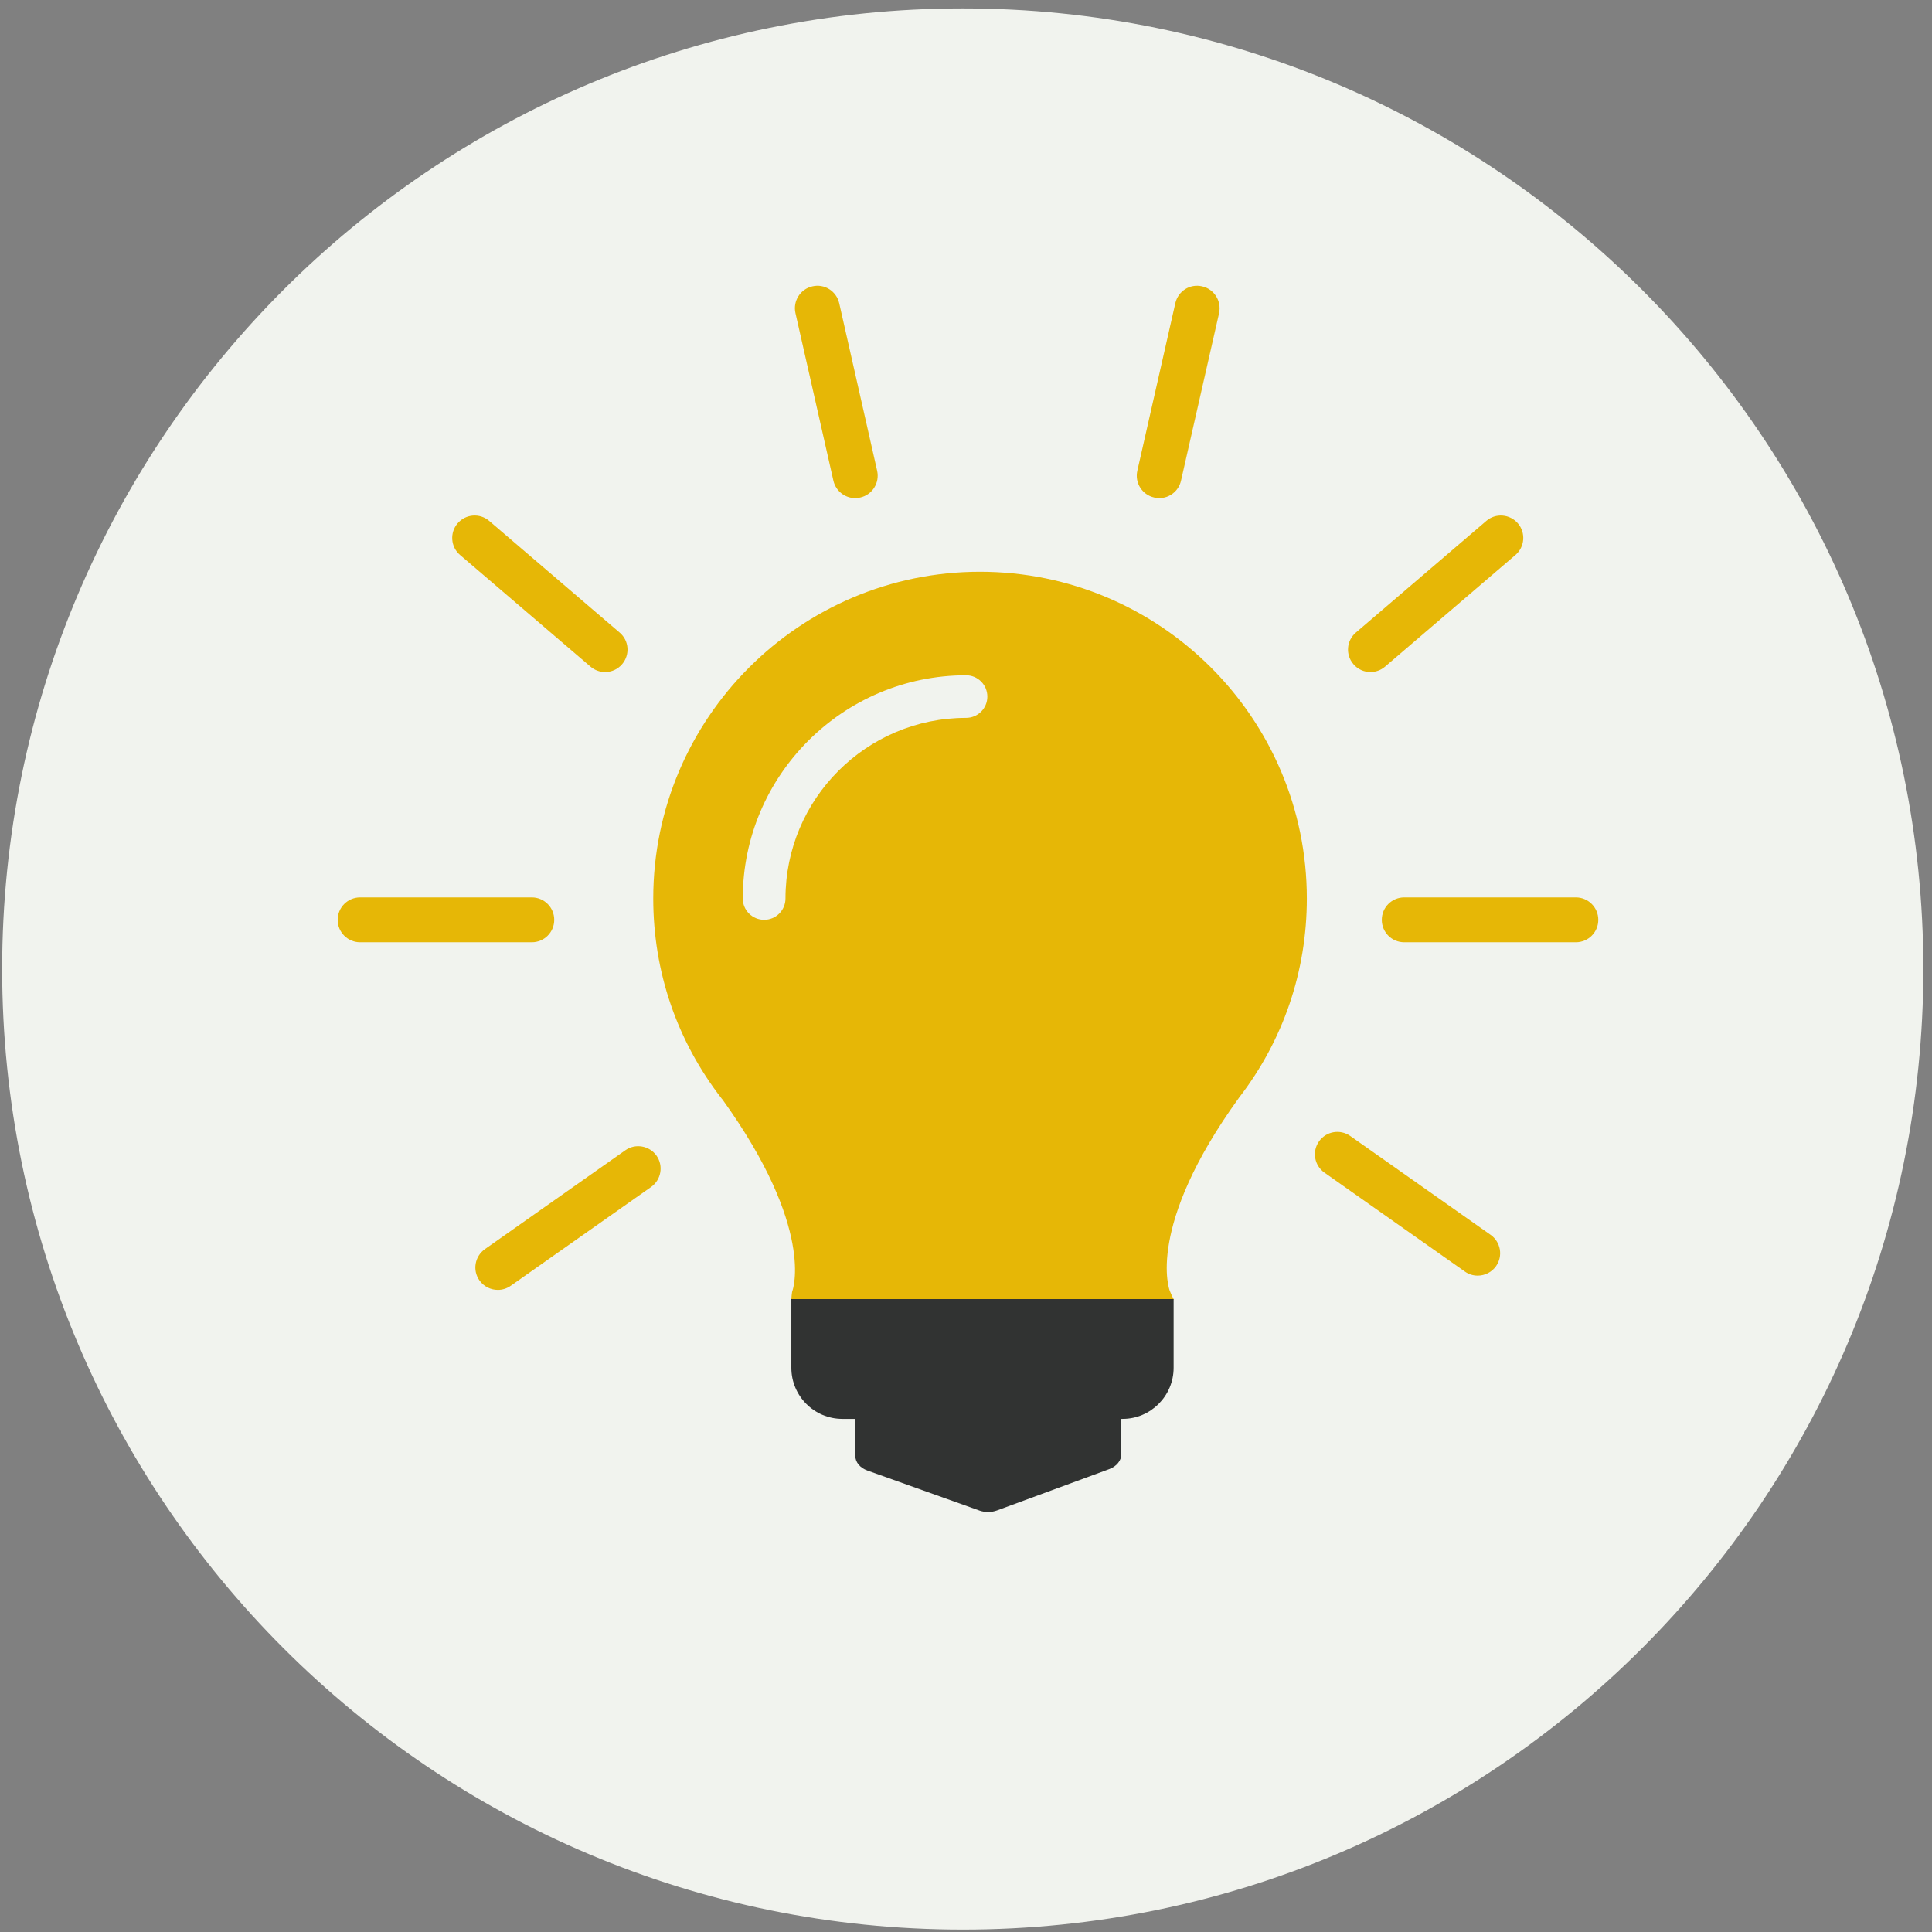 <?xml version="1.0" encoding="UTF-8" standalone="no"?>
<!-- Created with Inkscape (http://www.inkscape.org/) -->

<svg
   xmlns:dc="http://purl.org/dc/elements/1.1/"
   xmlns:cc="http://creativecommons.org/ns#"
   xmlns:rdf="http://www.w3.org/1999/02/22-rdf-syntax-ns#"
   xmlns:svg="http://www.w3.org/2000/svg"
   xmlns="http://www.w3.org/2000/svg"
   xmlns:sodipodi="http://sodipodi.sourceforge.net/DTD/sodipodi-0.dtd"
   xmlns:inkscape="http://www.inkscape.org/namespaces/inkscape"
   width="100"
   height="100"
   viewBox="0 0 26.458 26.458"
   version="1.1"
   id="svg22926"
   inkscape:version="0.92.1 r15371"
   sodipodi:docname="idea.svg">
  <rect x="0" y="0" width="26.458" height="26.458" fill="#808080" stroke="none"/>
  <defs
     id="defs22920">
    <clipPath
       clipPathUnits="userSpaceOnUse"
       id="clipPath660">
      <path
         d="M 0,800 H 800 V 0 H 0 Z"
         id="path658"
         inkscape:connector-curvature="0" />
    </clipPath>
  </defs>
  <sodipodi:namedview
     id="base"
     pagecolor="#ffffff"
     bordercolor="#666666"
     borderopacity="1.0"
     inkscape:pageopacity="0.0"
     inkscape:pageshadow="2"
     inkscape:zoom="7.9195959"
     inkscape:cx="32.699798"
     inkscape:cy="50.554262"
     inkscape:document-units="mm"
     inkscape:current-layer="layer1"
     showgrid="true"
     objecttolerance="20"
     guidetolerance="20"
     units="px"
     showguides="true"
     inkscape:guide-bbox="true"
     gridtolerance="10"
     inkscape:snap-perpendicular="false"
     inkscape:window-width="1920"
     inkscape:window-height="1027"
     inkscape:window-x="-8"
     inkscape:window-y="-8"
     inkscape:window-maximized="1">
    <sodipodi:guide
       position="0,21.382"
       orientation="1,0"
       id="guide22992"
       inkscape:locked="false" />
  </sodipodi:namedview>
  <g
     inkscape:label="Layer 1"
     inkscape:groupmode="layer"
     id="layer1"
     transform="translate(0,-270.542)">
    <g
       transform="matrix(0.838,0,0,-0.838,-259.23,752.586)"
       id="g22880"
       inkscape:transform-center-x="-17.776915"
       inkscape:transform-center-y="17.935639">
      <g
         clip-path="url(#clipPath660)"
         id="g22878">
        <g
           transform="translate(340.775,559.396)"
           id="g22828">
          <path
             inkscape:connector-curvature="0"
             id="path22826"
             style="fill:#f1f3ee;fill-opacity:1;fill-rule:nonzero;stroke:none"
             d="m 0,0 c 0,-8.67 -7.027,-15.698 -15.696,-15.698 -8.672,0 -15.7,7.028 -15.7,15.698 0,8.669 7.028,15.698 15.7,15.698 C -7.027,15.698 0,8.669 0,0" />
        </g>
        <g
           transform="translate(327.327,552.409)"
           id="g22832">
          <path
             inkscape:connector-curvature="0"
             id="path22830"
             style="fill:#313332;fill-opacity:1;fill-rule:nonzero;stroke:none"
             d="m 0,0 h -3.667 c -0.187,0 -0.339,-0.119 -0.339,-0.265 v -0.703 c 0,-0.104 0.077,-0.198 0.198,-0.241 l 1.831,-0.654 c 0.044,-0.016 0.094,-0.024 0.141,-0.024 0.051,0 0.1,0.009 0.146,0.026 l 1.836,0.676 c 0.119,0.045 0.195,0.139 0.195,0.241 v 0.678 C 0.341,-0.119 0.188,0 0,0" />
        </g>
        <g
           transform="translate(330.7,560.548)"
           id="g22836">
          <path
             inkscape:connector-curvature="0"
             id="path22834"
             style="fill:#e6b706;fill-opacity:1;fill-rule:nonzero;stroke:none"
             d="m 0,0 c 0,2.946 -2.396,5.34 -5.341,5.34 -2.944,0 -5.34,-2.394 -5.34,-5.34 0,-1.195 0.387,-2.327 1.118,-3.269 0.002,-0.004 0.005,-0.009 0.011,-0.012 1.525,-2.118 1.146,-3.126 1.146,-3.128 -0.011,-0.022 -0.018,-0.137 -0.018,-0.137 0,0 0.034,-0.253 0.187,-0.327 0.046,-0.021 0.096,-0.032 0.145,-0.032 0.12,0 4.663,-0.075 5.532,0.006 0.012,0 0.022,0.003 0.035,0.004 0.064,0.008 0.104,0.015 0.109,0.026 0.083,0.036 0.239,0.323 0.239,0.323 0,0 -0.025,0.042 -0.062,0.133 -0.005,0.009 -0.405,1.037 1.134,3.162 C -0.383,-2.313 0,-1.187 0,0" />
        </g>
        <g
           transform="translate(328.523,552.879)"
           id="g22840">
          <path
             inkscape:connector-curvature="0"
             id="path22838"
             style="fill:#313332;fill-opacity:1;fill-rule:nonzero;stroke:none"
             d="M 0,0 V 0.289 1.123 H -6.247 V 0.289 0 c 0,-0.46 0.373,-0.835 0.834,-0.835 h 4.58 C -0.375,-0.835 0,-0.46 0,0" />
        </g>
        <g
           transform="translate(318.035,559.833)"
           id="g22844">
          <path
             inkscape:connector-curvature="0"
             id="path22842"
             style="fill:#e6b706;fill-opacity:1;fill-rule:nonzero;stroke:none"
             d="m 0,0 h -2.807 c -0.202,0 -0.366,0.164 -0.366,0.366 0,0.203 0.164,0.367 0.366,0.367 H 0 C 0.202,0.733 0.366,0.569 0.366,0.366 0.366,0.164 0.202,0 0,0" />
        </g>
        <g
           transform="translate(317.479,554.152)"
           id="g22848">
          <path
             inkscape:connector-curvature="0"
             id="path22846"
             style="fill:#e6b706;fill-opacity:1;fill-rule:nonzero;stroke:none"
             d="M 0,0 C -0.115,0 -0.229,0.054 -0.3,0.155 -0.417,0.32 -0.377,0.548 -0.211,0.666 L 2.083,2.281 C 2.247,2.398 2.477,2.358 2.594,2.193 2.71,2.027 2.67,1.799 2.505,1.682 L 0.211,0.067 C 0.146,0.021 0.072,0 0,0" />
        </g>
        <g
           transform="translate(319.232,564.249)"
           id="g22852">
          <path
             inkscape:connector-curvature="0"
             id="path22850"
             style="fill:#e6b706;fill-opacity:1;fill-rule:nonzero;stroke:none"
             d="M 0,0 C -0.084,0 -0.169,0.029 -0.238,0.088 L -2.37,1.913 c -0.154,0.131 -0.172,0.363 -0.04,0.517 0.131,0.153 0.362,0.172 0.516,0.04 L 0.238,0.645 C 0.393,0.513 0.41,0.282 0.278,0.128 0.206,0.043 0.104,0 0,0" />
        </g>
        <g
           transform="translate(323.32,567.091)"
           id="g22856">
          <path
             inkscape:connector-curvature="0"
             id="path22854"
             style="fill:#e6b706;fill-opacity:1;fill-rule:nonzero;stroke:none"
             d="m 0,0 c -0.167,0 -0.318,0.115 -0.357,0.286 l -0.62,2.738 C -1.021,3.22 -0.898,3.417 -0.7,3.461 -0.504,3.508 -0.307,3.383 -0.262,3.186 L 0.358,0.447 C 0.402,0.25 0.279,0.054 0.082,0.01 0.054,0.003 0.027,0 0,0" />
        </g>
        <g
           transform="translate(328.288,567.091)"
           id="g22860">
          <path
             inkscape:connector-curvature="0"
             id="path22858"
             style="fill:#e6b706;fill-opacity:1;fill-rule:nonzero;stroke:none"
             d="M 0,0 C -0.026,0 -0.055,0.003 -0.082,0.01 -0.279,0.054 -0.403,0.25 -0.358,0.447 L 0.263,3.186 C 0.308,3.383 0.502,3.508 0.701,3.461 0.898,3.417 1.021,3.22 0.978,3.023 L 0.356,0.286 C 0.318,0.115 0.167,0 0,0" />
        </g>
        <g
           transform="translate(335.097,559.833)"
           id="g22864">
          <path
             inkscape:connector-curvature="0"
             id="path22862"
             style="fill:#e6b706;fill-opacity:1;fill-rule:nonzero;stroke:none"
             d="m 0,0 h -2.806 c -0.203,0 -0.366,0.164 -0.366,0.366 0,0.203 0.163,0.367 0.366,0.367 H 0 C 0.202,0.733 0.366,0.569 0.366,0.366 0.366,0.164 0.202,0 0,0" />
        </g>
        <g
           transform="translate(333.492,554.385)"
           id="g22868">
          <path
             inkscape:connector-curvature="0"
             id="path22866"
             style="fill:#e6b706;fill-opacity:1;fill-rule:nonzero;stroke:none"
             d="M 0,0 C -0.073,0 -0.146,0.021 -0.21,0.067 L -2.504,1.683 C -2.67,1.8 -2.71,2.028 -2.593,2.194 c 0.116,0.165 0.345,0.205 0.511,0.088 L 0.212,0.666 C 0.377,0.549 0.417,0.321 0.3,0.155 0.229,0.055 0.115,0 0,0" />
        </g>
        <g
           transform="translate(331.74,564.249)"
           id="g22872">
          <path
             inkscape:connector-curvature="0"
             id="path22870"
             style="fill:#e6b706;fill-opacity:1;fill-rule:nonzero;stroke:none"
             d="m 0,0 c -0.104,0 -0.206,0.043 -0.278,0.128 -0.133,0.154 -0.115,0.385 0.039,0.517 L 1.893,2.47 C 2.046,2.602 2.277,2.583 2.409,2.43 2.541,2.276 2.522,2.044 2.369,1.913 L 0.238,0.088 C 0.169,0.029 0.084,0 0,0" />
        </g>
        <g
           transform="translate(325.479,563.848)"
           id="g22876">
          <path
             inkscape:connector-curvature="0"
             id="path22874"
             style="fill:#f1f3ee;fill-opacity:1;fill-rule:nonzero;stroke:none"
             d="m 0,0 c 0,0.191 -0.155,0.348 -0.348,0.348 -2.01,0 -3.649,-1.636 -3.649,-3.648 0,-0.192 0.156,-0.348 0.35,-0.348 0.192,0 0.348,0.156 0.348,0.348 0,1.628 1.324,2.952 2.951,2.952 C -0.155,-0.348 0,-0.193 0,0" />
        </g>
      </g>
    </g>
  </g>
</svg>
